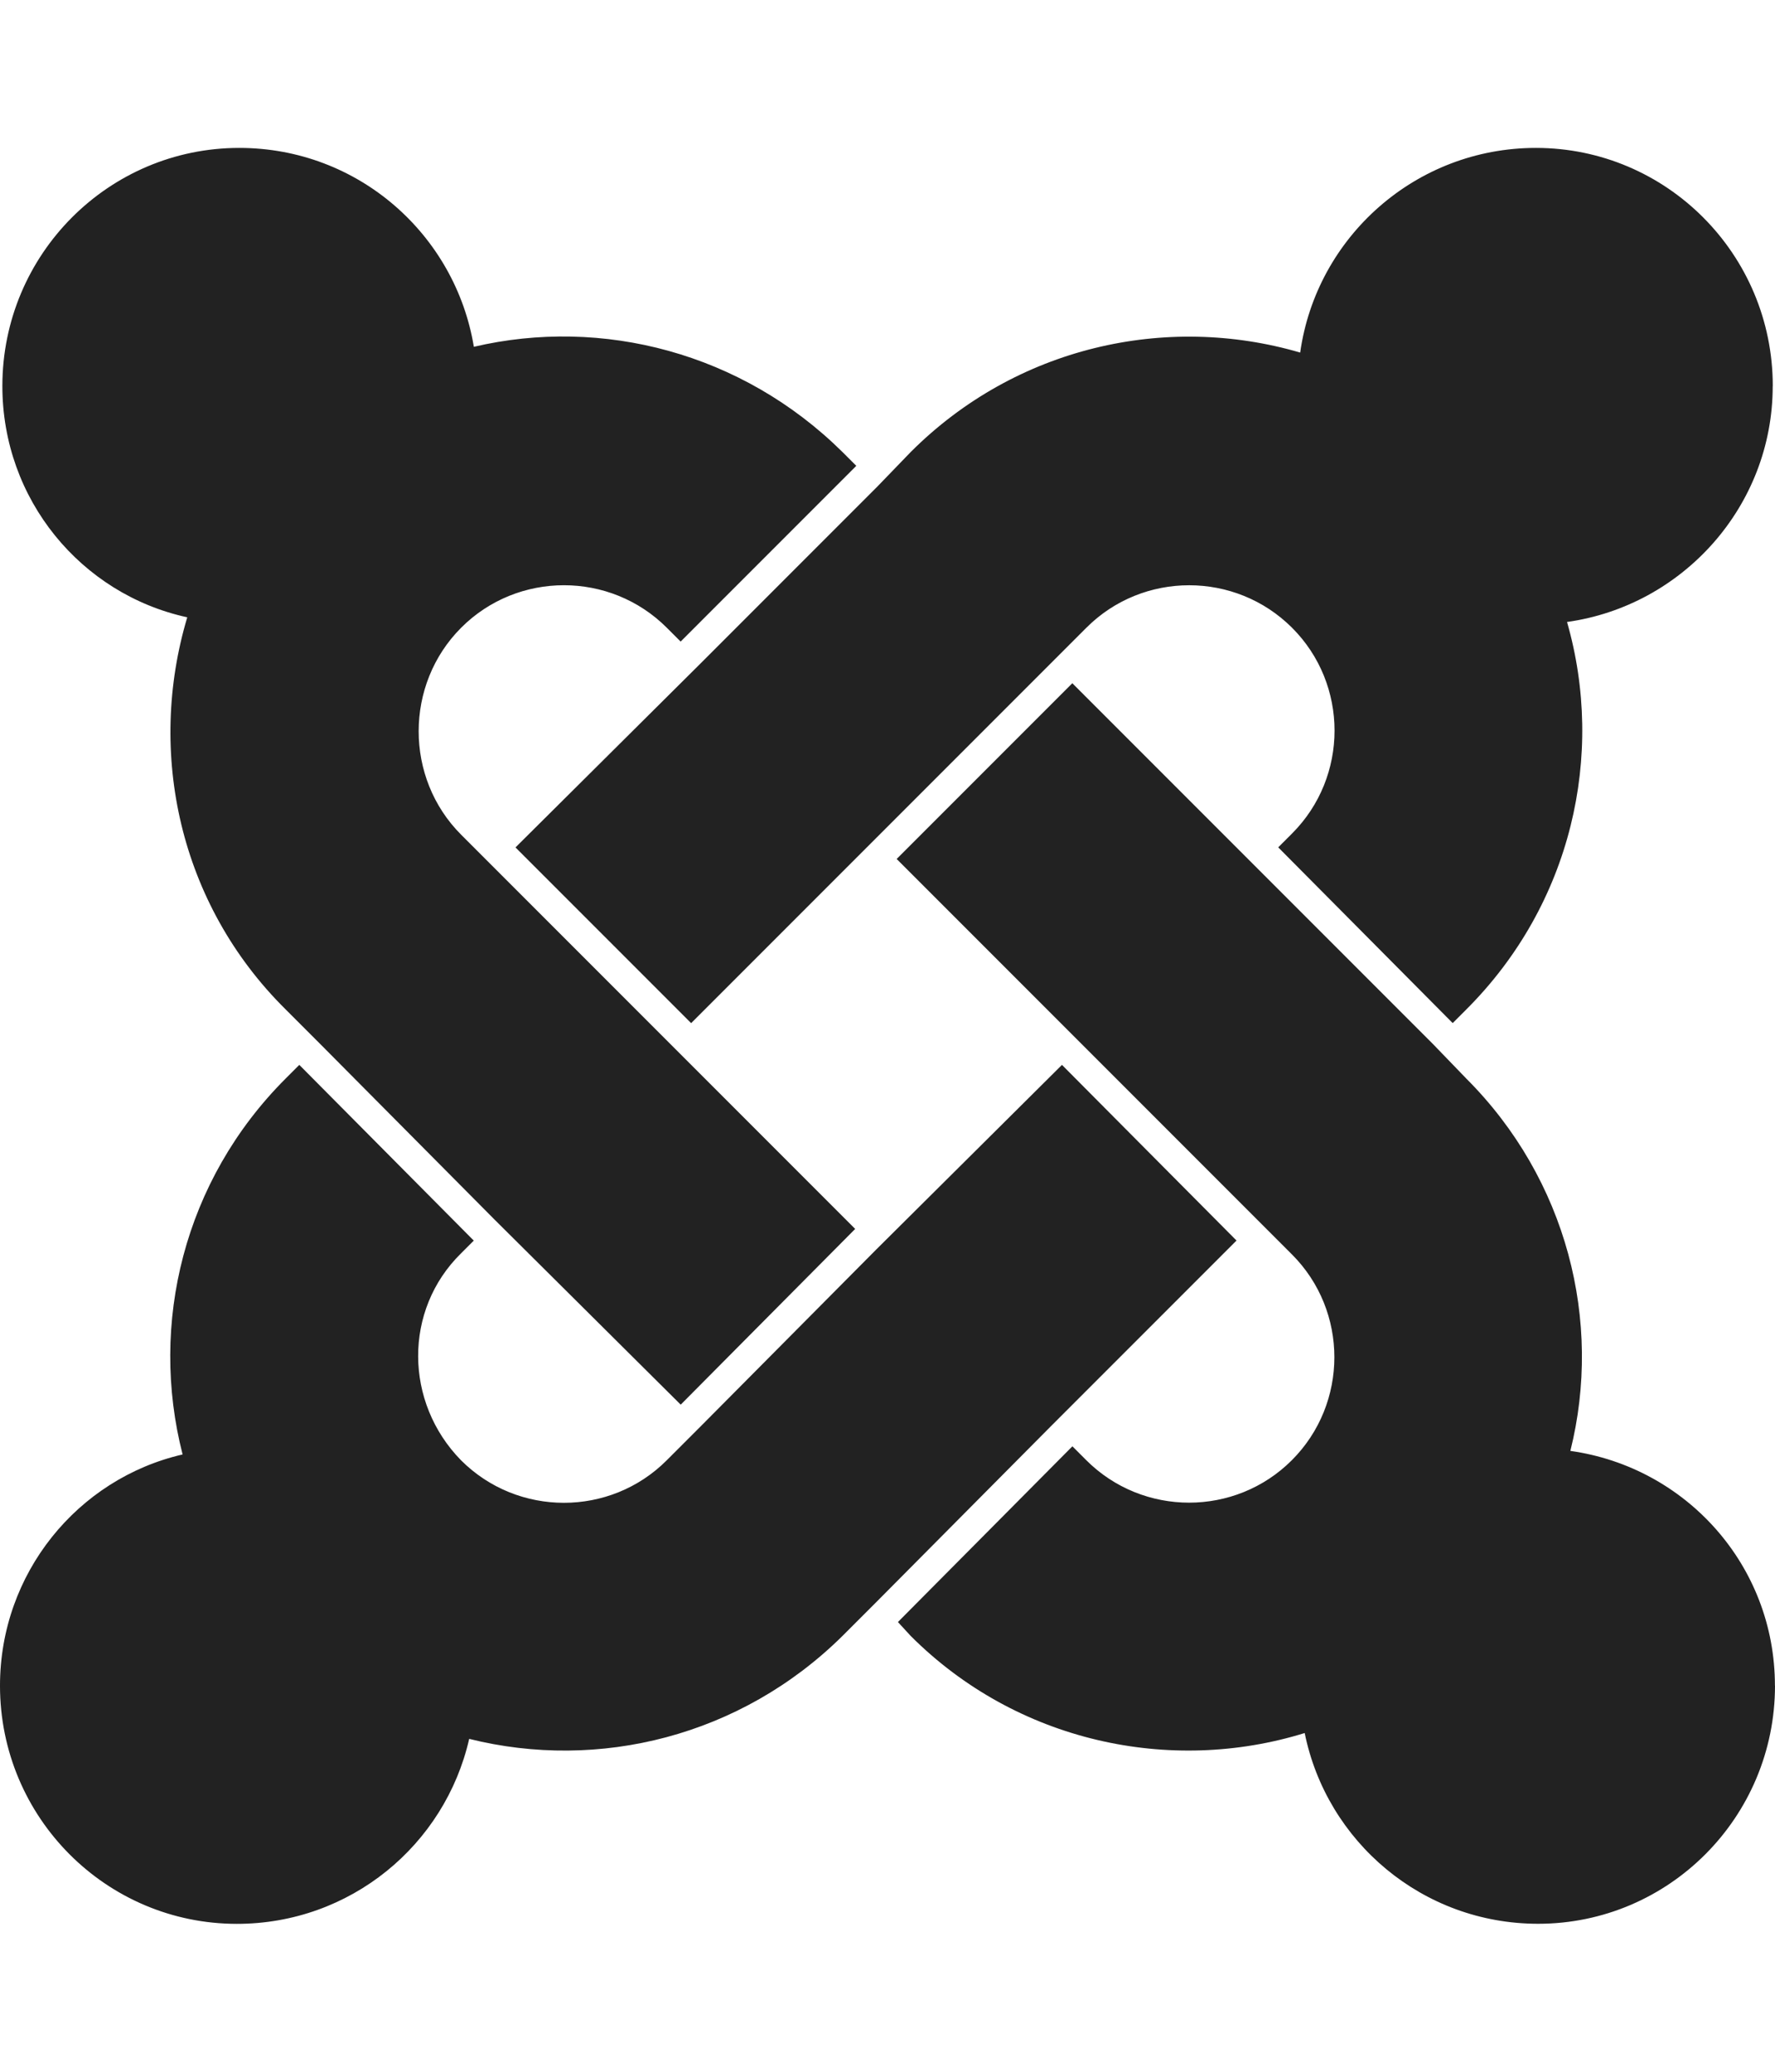
<svg version="1.1" xmlns="http://www.w3.org/2000/svg" width="24" height="28" viewBox="0 0 24 28">

<path fill="#222" d="M16.719 16.766l-2.5 2.5-2.359 2.375-0.469 0.469c-1.375 1.359-3.297 1.828-5.047 1.391-0.328 1.437-1.609 2.5-3.141 2.5-1.766 0-3.203-1.437-3.203-3.219 0-1.516 1.047-2.797 2.469-3.125-0.453-1.766 0.016-3.703 1.391-5.078l0.187-0.187 2.359 2.375-0.172 0.172c-0.781 0.766-0.766 2.016 0 2.797 0.766 0.766 2.016 0.766 2.781 0l0.469-0.469 2.359-2.375 2.516-2.5zM11.391 6.109l0.187 0.187-2.375 2.375-0.187-0.187c-0.766-0.766-2.016-0.766-2.781 0s-0.766 2.031 0 2.797l5.328 5.328-2.359 2.375-2.516-2.5-2.359-2.375-0.469-0.469c-1.437-1.422-1.875-3.469-1.328-5.297-1.437-0.313-2.5-1.594-2.5-3.125 0-1.781 1.437-3.219 3.203-3.219 1.609 0 2.922 1.172 3.172 2.688 1.734-0.406 3.625 0.078 4.984 1.422zM24 22.781c0 1.781-1.437 3.219-3.203 3.219-1.563 0-2.859-1.109-3.156-2.578v0c-1.813 0.562-3.891 0.125-5.328-1.313l-0.172-0.187 2.359-2.375 0.187 0.187c0.766 0.766 2.016 0.766 2.781 0s0.766-2.016 0-2.781l-5.344-5.344 2.375-2.375 4.875 4.875 0.453 0.469c1.359 1.359 1.844 3.281 1.406 5.031 1.563 0.219 2.766 1.547 2.766 3.172zM23.969 5.219c0 1.625-1.219 2.969-2.781 3.187 0.516 1.797 0.063 3.813-1.359 5.234l-0.187 0.187-2.359-2.375 0.187-0.187c0.766-0.766 0.766-2.016 0-2.781s-2.016-0.766-2.781 0l-5.344 5.344-2.375-2.375 2.516-2.5 2.375-2.375 0.453-0.469c1.422-1.422 3.453-1.875 5.266-1.344 0.219-1.563 1.563-2.766 3.187-2.766 1.766 0 3.203 1.437 3.203 3.219z"></path>
</svg>
